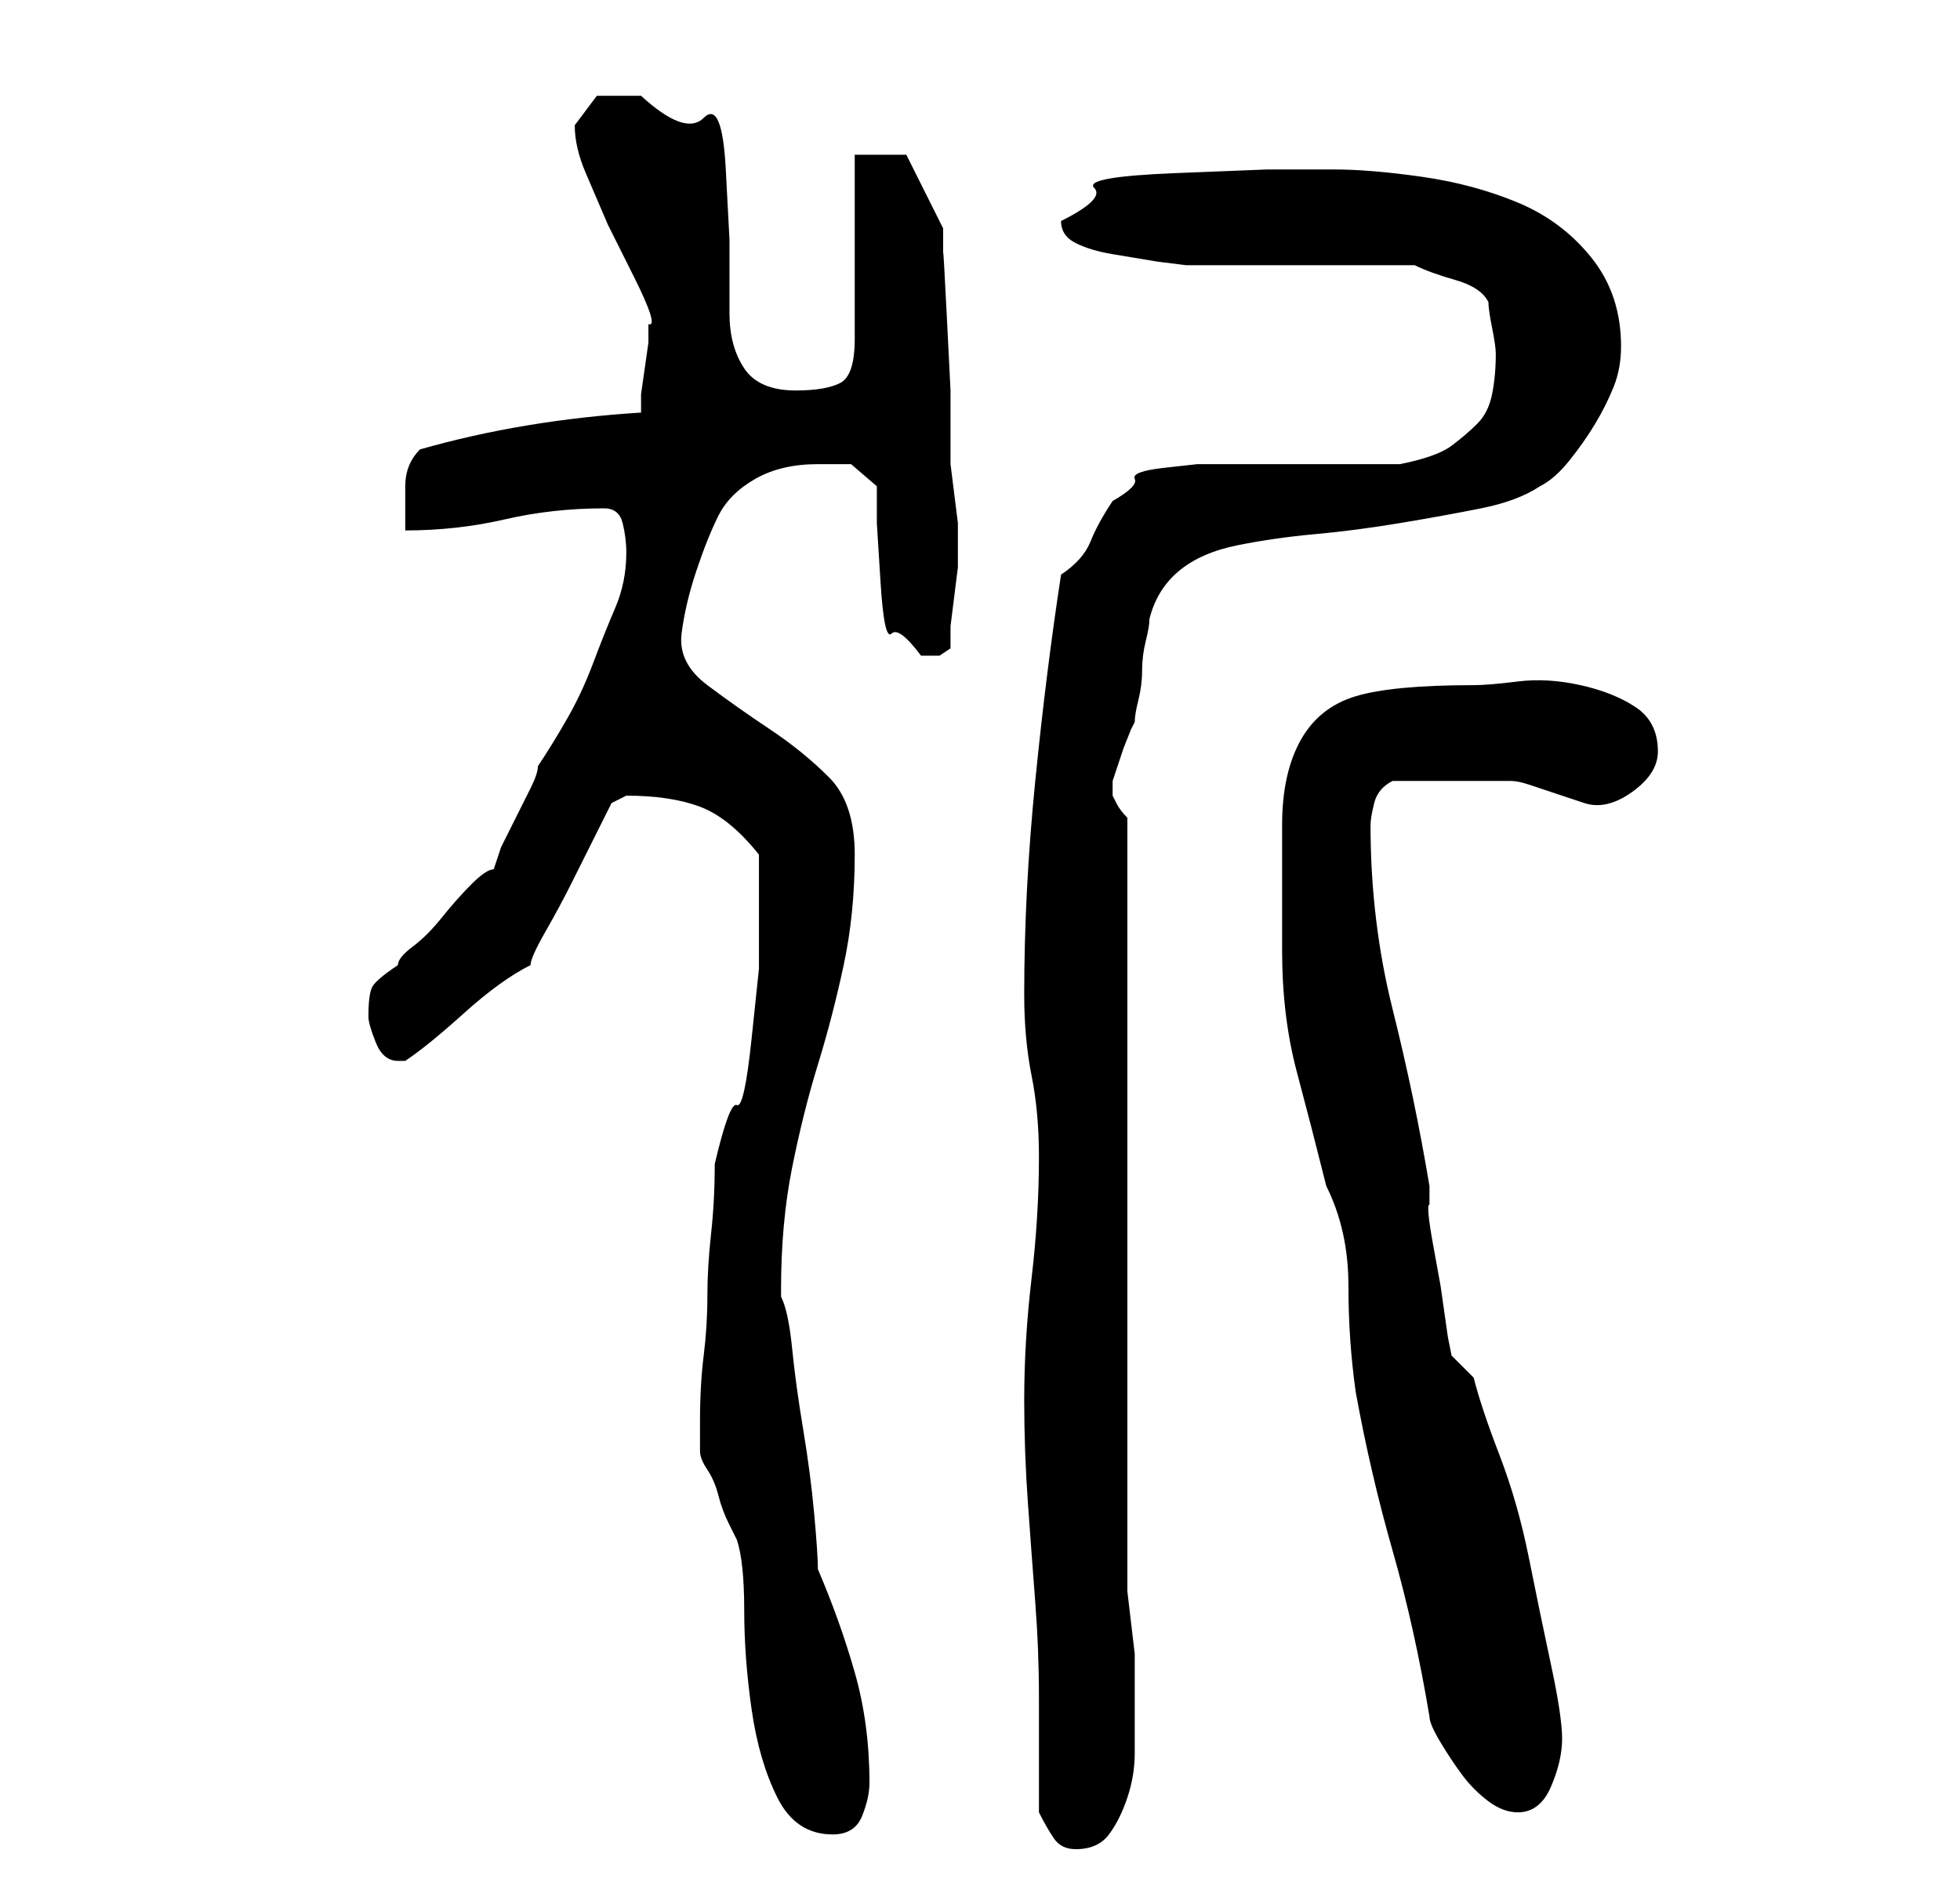 <?xml version="1.0" standalone="no"?>
<!DOCTYPE svg PUBLIC "-//W3C//DTD SVG 1.1//EN" "http://www.w3.org/Graphics/SVG/1.1/DTD/svg11.dtd" >
<svg xmlns="http://www.w3.org/2000/svg" xmlns:xlink="http://www.w3.org/1999/xlink" version="1.1" viewBox="-10 0 266 256">
   <path fill="currentColor"
d="M131 246q1 2 2 3.5t3 1.5q3 0 4.5 -2t2.5 -5t1 -6v-5v-8.5t-1 -8.5v-105q-1 -1 -1.5 -2l-0.5 -1v-1v-1l0.5 -1.5l1 -3t1 -2.5l0.5 -1q0 -1 0.5 -3t0.5 -4t0.5 -4t0.5 -3q1 -4 4 -6.5t8 -3.5t10.5 -1.5t11.5 -1.5t11 -2t8 -3q2 -1 4 -3.5t3.5 -5t2.5 -5t1 -5.5
q0 -7 -4 -12t-10 -7.5t-13 -3.5t-12 -1h-9t-12.5 0.5t-11 2t-4.5 4.5q0 2 2 3t5 1.5l6 1t4 0.5h6.5h8.5h10h6q2 1 5.5 2t4.5 3q0 1 0.5 3.5t0.5 3.5q0 3 -0.5 5.5t-2 4t-3.5 3t-7 2.5h-24h-3.5t-4.5 0.5t-4 1.5t-3 3q-2 3 -3 5.5t-4 4.5q-2 13 -3.5 28t-1.5 29q0 6 1 11
t1 11q0 8 -1 16.5t-1 16.5q0 7 0.5 14t1 13.5t0.5 13v15.5zM85 193v3v1q0 1 1 2.5t1.5 3.5t1.5 4l1 2q1 3 1 9.5t1 13.5t3.5 12t7.5 5q3 0 4 -2.5t1 -4.5q0 -8 -2 -15t-5 -14q0 -2 -0.5 -7.5t-1.5 -11.5t-1.5 -11t-1.5 -7v-1q0 -9 1.5 -16.5t3.5 -14t3.5 -13.5t1.5 -15
q0 -7 -3.5 -10.5t-8 -6.5t-8.5 -6t-3.5 -7t2 -8.5t3 -7.5t5 -5t8.5 -2h4.5t3.5 3v5t0.5 8t1.5 7t4 3h2.5t1.5 -1v-3t0.5 -4t0.5 -4v-3v-3t-0.5 -4t-0.5 -4v-2v-8t-0.5 -10t-0.5 -8.5v-3.5l-5 -10h-7v25q0 5 -2 6t-6 1q-5 0 -7 -3t-2 -7.5v-10t-0.5 -9.5t-3 -7t-8.5 -3h-6
t-3 4q0 3 1.5 6.5l3 7t3.5 7t2 6.5v2.5t-0.5 3.5t-0.5 3.5v2.5q-16 1 -30 5q-2 2 -2 5v6q7 0 13.5 -1.5t13.5 -1.5q2 0 2.5 2t0.5 4q0 4 -1.5 7.5t-3 7.5t-3.5 7.5t-4 6.5q0 1 -1 3l-2 4l-2 4t-1 3q-1 0 -3 2t-4 4.5t-4 4t-2 2.5q-3 2 -3.5 3t-0.5 4q0 1 1 3.5t3 2.5h1
q3 -2 8 -6.5t9 -6.5q0 -1 2 -4.5t3.5 -6.5l3 -6l2.5 -5l1 -0.5l1 -0.5q6 0 10 1.5t8 6.5v4v3v8.5t-1 9.5t-2 9t-3 8q0 5 -0.5 9.5t-0.5 8.5t-0.5 8t-0.5 9zM164 129q0 9 2 16.5t4 15.5q3 6 3 13.5t1 14.5q2 11 5 21.5t5 22.5q0 1 1.5 3.5t3 4.5t3.5 3.5t4 1.5q3 0 4.5 -3.5
t1.5 -6.5t-1.5 -10t-3 -14.5t-4 -14t-3.5 -10.5l-1.5 -1.5l-1.5 -1.5l-0.5 -2.5t-0.5 -3.5t-0.5 -3.5t-1 -5.5t-0.5 -5.5v-2.5q-2 -12 -5 -24t-3 -25q0 -1 0.5 -3t2.5 -3h4h4h5h3q1 0 2.5 0.5l3 1l3 1l1.5 0.5q3 1 6.5 -1.5t3.5 -5.5q0 -4 -3 -6t-7.5 -3t-8.5 -0.5t-6 0.5
q-11 0 -16 1.5t-7.5 6t-2.5 11.5v17z" />
</svg>
